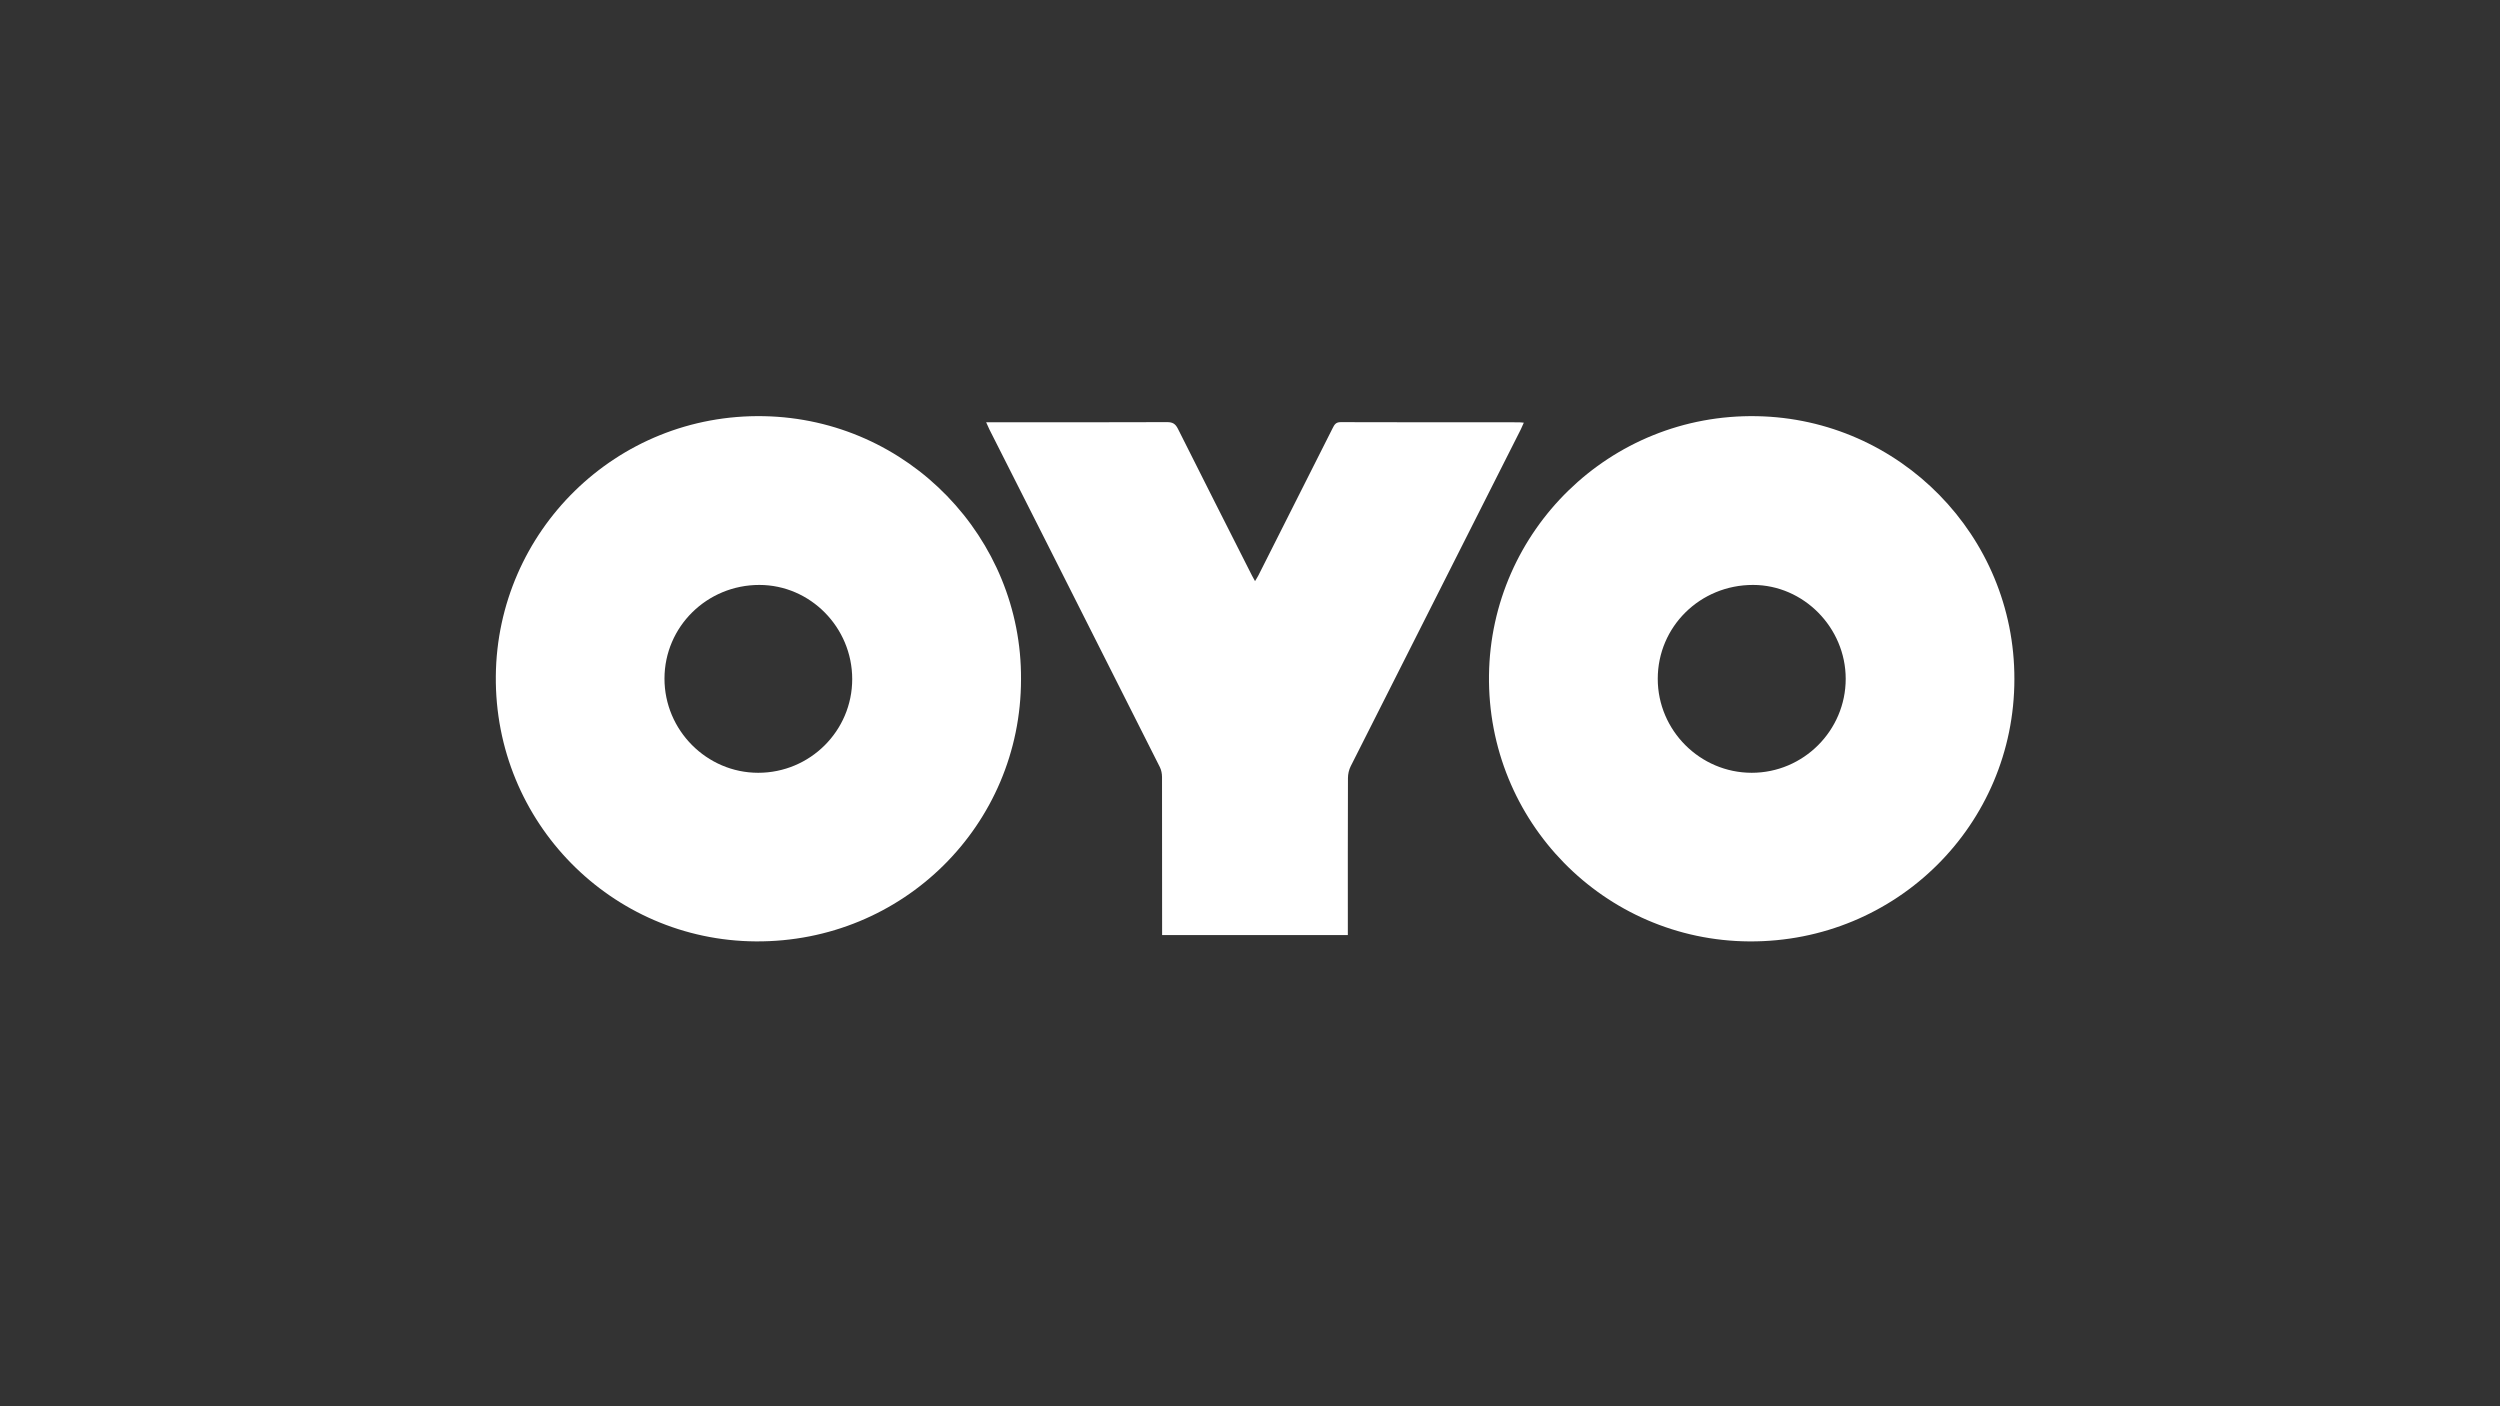 <?xml version="1.0" encoding="utf-8"?>
<!-- Generator: Adobe Illustrator 26.0.1, SVG Export Plug-In . SVG Version: 6.00 Build 0)  -->
<svg version="1.1" id="Layer_1" xmlns="http://www.w3.org/2000/svg" xmlns:xlink="http://www.w3.org/1999/xlink" x="0px" y="0px"
	 viewBox="0 0 1920 1080" style="enable-background:new 0 0 1920 1080;" xml:space="preserve">
<rect x="0" y="0" width="1920" height="1080" fill="#333333" stroke="none"/>
<style type="text/css">
	.st0{fill:#FFFFFF;}
</style>
<path class="st0" d="M1547.05,521.53c0,111.85-90.66,202.11-203.58,201.47c-111.21-0.63-201.44-91.88-199.92-204.62
	c1.49-110.52,92.56-200.9,205.83-198.75C1458.96,321.71,1547.28,411.55,1547.05,521.53z M1417.5,521.35
	c0-39.33-32.32-72.09-71.14-72.12c-40.65-0.04-73.21,32.03-73.21,72.11c0,39.65,32.53,72.16,72.19,72.16
	C1385.03,593.5,1417.5,561.04,1417.5,521.35z"/>
<path class="st0" d="M784.14,521.71c0,111.86-90.6,201.97-203.65,201.28c-110.78-0.67-200.76-91.37-199.7-203.81
	c1.04-110.83,92.13-201.83,205.95-199.55C697.69,321.86,784.9,413.41,784.14,521.71z M654.5,521.57
	c0.01-39.7-32.13-72.31-71.29-72.34c-40.29-0.03-72.83,32.08-72.89,71.9c-0.05,39.68,32.43,72.36,71.95,72.37
	C622.14,593.51,654.49,561.29,654.5,521.57z"/>
<path class="st0" d="M1035.14,718.11c-47.71,0-94.79,0-142.64,0c0-2.01,0-3.94,0-5.87c0-38.49,0.03-76.98-0.07-115.46
	c-0.01-2.55-0.52-5.35-1.65-7.61c-29-57.66-58.11-115.27-87.21-172.89c-14.55-28.81-29.13-57.6-43.68-86.4
	c-0.8-1.59-1.48-3.24-2.53-5.57c2.45,0,4.23,0,6.01,0c44.32,0,88.64,0.07,132.96-0.11c4.3-0.02,6.41,1.33,8.32,5.13
	c18.84,37.64,37.88,75.17,56.88,112.73c0.59,1.18,1.26,2.31,2.33,4.26c1.06-1.79,1.9-3.05,2.58-4.39
	c19.04-37.72,38.08-75.44,57.07-113.18c1.31-2.61,2.41-4.55,6.1-4.54c45.65,0.16,91.31,0.1,136.96,0.12c0.99,0,1.97,0.15,3.72,0.29
	c-0.85,1.91-1.49,3.52-2.26,5.05c-43.59,86.27-87.2,172.52-130.7,258.83c-1.35,2.69-2.09,5.99-2.1,9.01
	c-0.14,37.99-0.09,75.98-0.09,113.97C1035.14,713.46,1035.14,715.45,1035.14,718.11z"/>
</svg>
